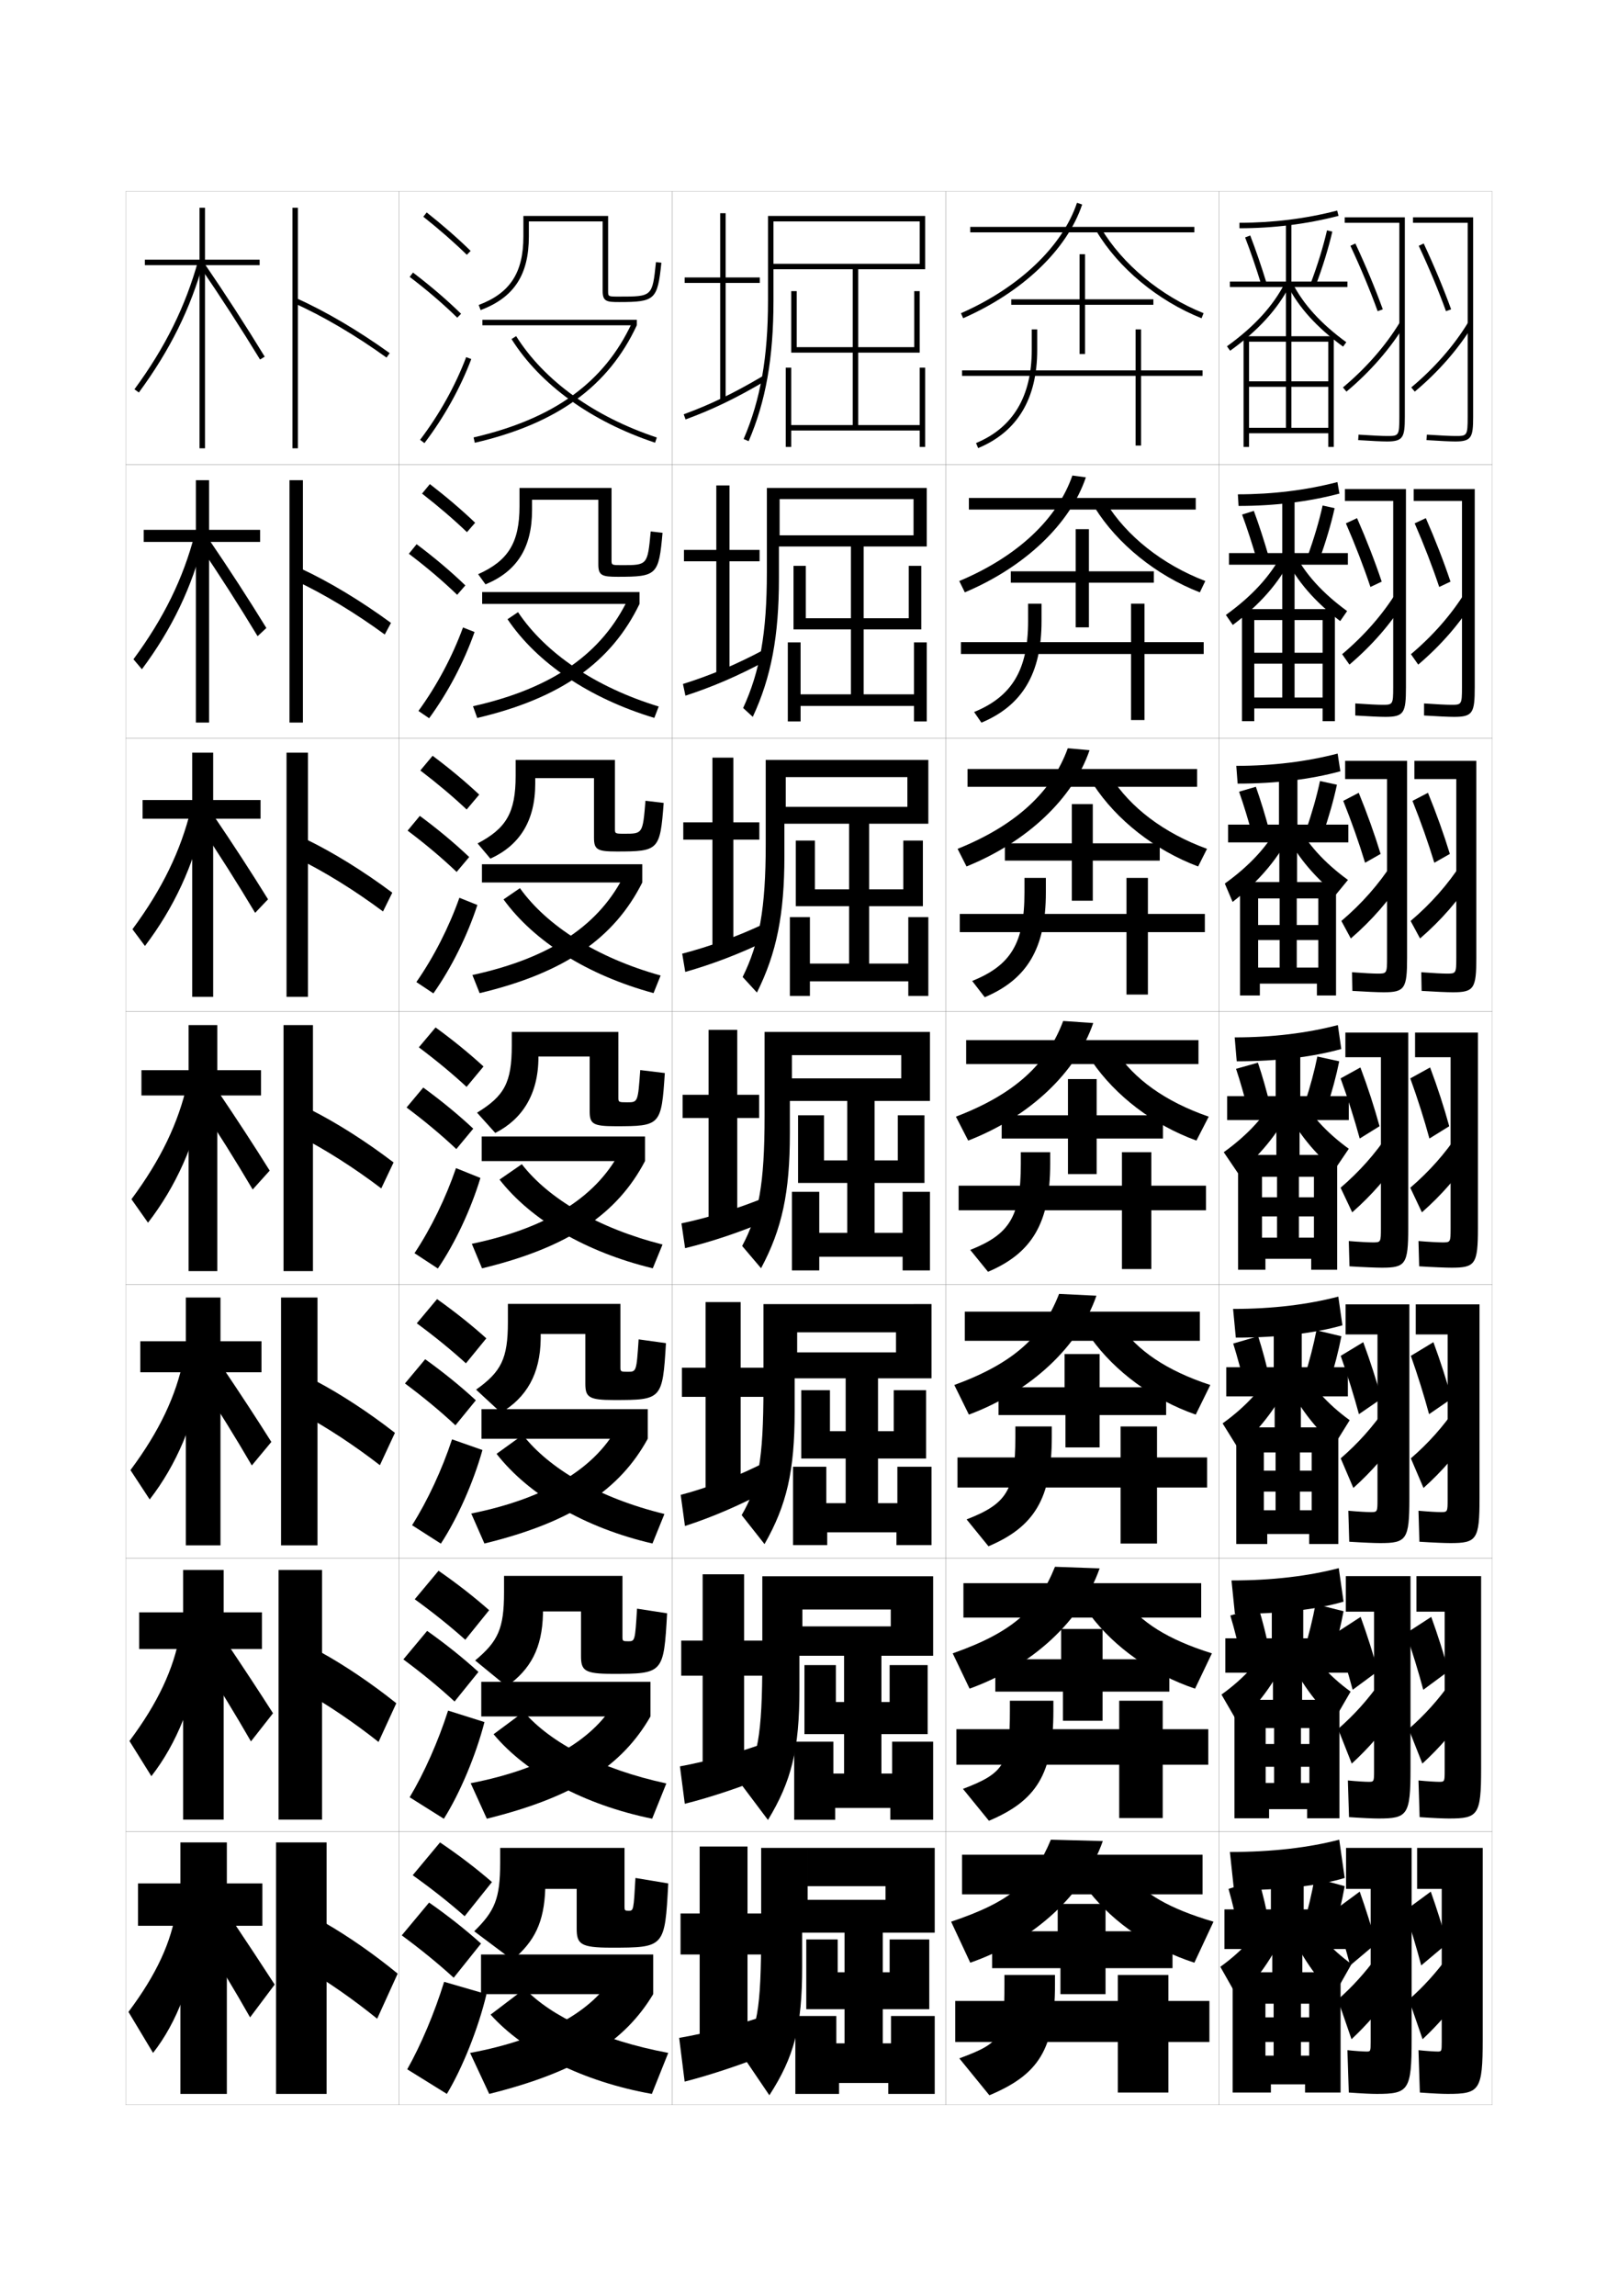 <?xml version="1.0" encoding="utf-8"?>
<!-- Generator: Adobe Illustrator 15.0.2, SVG Export Plug-In . SVG Version: 6.00 Build 0)  -->
<!DOCTYPE svg PUBLIC "-//W3C//DTD SVG 1.1//EN" "http://www.w3.org/Graphics/SVG/1.1/DTD/svg11.dtd">
<svg version="1.1" id="glyphs" xmlns="http://www.w3.org/2000/svg" xmlns:xlink="http://www.w3.org/1999/xlink" x="0px" y="0px"
	 width="592px" height="840px" viewBox="0 0 592 840" enable-background="new 0 0 592 840" xml:space="preserve">
<g>
	<rect x="46" y="70" fill="none" stroke="#999999" stroke-width="0.1" width="100" height="100"/>
	<rect x="46" y="170" fill="none" stroke="#999999" stroke-width="0.1" width="100" height="100"/>
	<rect x="46" y="270" fill="none" stroke="#999999" stroke-width="0.1" width="100" height="100"/>
	<rect x="46" y="370" fill="none" stroke="#999999" stroke-width="0.1" width="100" height="100"/>
	<rect x="46" y="470" fill="none" stroke="#999999" stroke-width="0.1" width="100" height="100"/>
	<rect x="46" y="570" fill="none" stroke="#999999" stroke-width="0.1" width="100" height="100"/>
	<rect x="46" y="670" fill="none" stroke="#999999" stroke-width="0.1" width="100" height="100"/>
	<rect x="146" y="70" fill="none" stroke="#999999" stroke-width="0.1" width="100" height="100"/>
	<rect x="146" y="170" fill="none" stroke="#999999" stroke-width="0.1" width="100" height="100"/>
	<rect x="146" y="270" fill="none" stroke="#999999" stroke-width="0.1" width="100" height="100"/>
	<rect x="146" y="370" fill="none" stroke="#999999" stroke-width="0.1" width="100" height="100"/>
	<rect x="146" y="470" fill="none" stroke="#999999" stroke-width="0.1" width="100" height="100"/>
	<rect x="146" y="570" fill="none" stroke="#999999" stroke-width="0.1" width="100" height="100"/>
	<rect x="146" y="670" fill="none" stroke="#999999" stroke-width="0.1" width="100" height="100"/>
	<rect x="246" y="70" fill="none" stroke="#999999" stroke-width="0.1" width="100" height="100"/>
	<rect x="246" y="170" fill="none" stroke="#999999" stroke-width="0.1" width="100" height="100"/>
	<rect x="246" y="270" fill="none" stroke="#999999" stroke-width="0.1" width="100" height="100"/>
	<rect x="246" y="370" fill="none" stroke="#999999" stroke-width="0.1" width="100" height="100"/>
	<rect x="246" y="470" fill="none" stroke="#999999" stroke-width="0.1" width="100" height="100"/>
	<rect x="246" y="570" fill="none" stroke="#999999" stroke-width="0.1" width="100" height="100"/>
	<rect x="246" y="670" fill="none" stroke="#999999" stroke-width="0.1" width="100" height="100"/>
	<rect x="346" y="70" fill="none" stroke="#999999" stroke-width="0.1" width="100" height="100"/>
	<rect x="346" y="170" fill="none" stroke="#999999" stroke-width="0.1" width="100" height="100"/>
	<rect x="346" y="270" fill="none" stroke="#999999" stroke-width="0.1" width="100" height="100"/>
	<rect x="346" y="370" fill="none" stroke="#999999" stroke-width="0.1" width="100" height="100"/>
	<rect x="346" y="470" fill="none" stroke="#999999" stroke-width="0.1" width="100" height="100"/>
	<rect x="346" y="570" fill="none" stroke="#999999" stroke-width="0.1" width="100" height="100"/>
	<rect x="346" y="670" fill="none" stroke="#999999" stroke-width="0.1" width="100" height="100"/>
	<rect x="446" y="70" fill="none" stroke="#999999" stroke-width="0.1" width="100" height="100"/>
	<rect x="446" y="170" fill="none" stroke="#999999" stroke-width="0.1" width="100" height="100"/>
	<rect x="446" y="270" fill="none" stroke="#999999" stroke-width="0.1" width="100" height="100"/>
	<rect x="446" y="370" fill="none" stroke="#999999" stroke-width="0.1" width="100" height="100"/>
	<rect x="446" y="470" fill="none" stroke="#999999" stroke-width="0.1" width="100" height="100"/>
	<rect x="446" y="570" fill="none" stroke="#999999" stroke-width="0.1" width="100" height="100"/>
	<rect x="446" y="670" fill="none" stroke="#999999" stroke-width="0.1" width="100" height="100"/>
</g>
<g>
	<g>
		<polygon points="95,95 75,95 75,76 73,76 73,95 53,95 53,97 73,97 73,164 75,164 75,97 95,97 		"/>
		<path d="M49.194,142.408l1.611,1.184c11.415-15.534,18.933-30.73,23.658-47.825
			l-1.928-0.533C67.877,112.086,60.46,127.076,49.194,142.408z"/>
		<path d="M73.175,97.565c7.46,10.89,15.058,22.631,21.972,33.956l1.707-1.043
			C89.922,119.125,82.305,107.353,74.825,96.435L73.175,97.565z"/>
	</g>
	<g>
		<polygon points="95.167,193.833 76.5,193.833 76.5,175.667 71.666,175.667 
			71.666,193.833 52.583,193.833 52.583,198.25 71.666,198.25 71.666,264.333 
			76.5,264.333 76.5,198.25 95.167,198.25 		"/>
		<path d="M48.828,241.173l3.093,3.653c11.034-14.793,18.356-30.117,22.599-47.188
			l-3.323-2.027C67.012,211.626,59.945,226.092,48.828,241.173z"/>
		<path d="M73.022,199.601c7.231,10.654,14.519,22.023,21.226,33.13l3.212-2.999
			c-6.551-10.659-13.76-21.769-20.94-32.287L73.022,199.601z"/>
	</g>
	<g>
		<polygon points="95.333,292.667 78,292.667 78,275.333 70.333,275.333 70.333,292.667 
			52.167,292.667 52.167,299.5 70.333,299.5 70.333,364.667 78,364.667 78,299.5 95.333,299.5 		
			"/>
		<path d="M48.463,339.938l4.575,6.123c10.652-14.052,17.781-29.502,21.539-46.55
			l-4.719-3.521C66.146,311.168,59.43,325.109,48.463,339.938z"/>
		<path d="M72.871,301.637c7.004,10.419,13.979,21.415,20.48,32.303l4.718-4.955
			c-6.169-9.964-12.97-20.412-19.853-30.529L72.871,301.637z"/>
	</g>
	<g>
		<polygon points="95.5,391.5 79.5,391.5 79.5,375 69,375 69,391.5 51.75,391.5 51.75,400.75 69,400.75 69,465 79.5,465 
			79.5,400.75 95.5,400.75 		"/>
		<path d="M48.097,438.704l6.057,8.592c10.271-13.311,17.205-28.889,20.479-45.913
			l-6.114-5.016C65.281,410.709,58.915,424.125,48.097,438.704z"/>
		<path d="M72.719,403.673c6.775,10.184,13.439,20.807,19.734,31.478l6.224-6.911
			c-5.788-9.271-12.181-19.056-18.765-28.772L72.719,403.673z"/>
	</g>
	<g>
		<polygon points="95.666,490.667 80.667,490.667 80.667,474.667 68,474.667 
			68,490.667 51.333,490.667 51.333,502 68,502 68,565.333 80.667,565.333 
			80.667,502 95.666,502 		"/>
		<path d="M47.731,537.803l7.038,10.728c9.756-12.569,16.404-28.274,19.153-45.275
			l-6.743-6.177C64.416,510.583,58.399,523.475,47.731,537.803z"/>
		<path d="M73.146,505.448c6.548,9.949,12.901,20.199,18.989,30.651l7.149-8.607
			c-5.407-8.575-11.392-17.698-17.676-27.015L73.146,505.448z"/>
	</g>
	<g>
		<polygon points="95.833,589.833 81.833,589.833 81.833,574.333 67,574.333 67,589.833 
			50.917,589.833 50.917,603.25 67,603.25 67,665.667 81.833,665.667 81.833,603.25 95.833,603.25 
					"/>
		<path d="M47.366,636.901l8.019,12.864c9.241-11.828,15.603-27.661,17.827-44.638
			l-7.371-7.339C63.551,610.458,57.885,622.824,47.366,636.901z"/>
		<path d="M73.573,607.225c6.321,9.713,12.362,19.591,18.245,29.825l8.075-10.304
			c-5.026-7.881-10.603-16.341-16.588-25.257L73.573,607.225z"/>
	</g>
	<g>
		<polygon points="96,689 83,689 83,674 66,674 66,689 50.5,689 50.5,704.5 66,704.5 66,766 83,766 83,704.5 96,704.5 		"/>
		<path d="M47,736l9,15c8.726-11.087,14.802-27.047,16.5-44l-8-8.5
			C62.686,710.332,57.369,722.174,47,736z"/>
		<path d="M74,709c6.094,9.479,11.823,18.983,17.5,29l9-12c-4.645-7.187-9.813-14.984-15.5-23.5
			L74,709z"/>
	</g>
</g>
<g>
	<g>
		<rect x="107" y="76" width="2" height="88"/>
		<path d="M107.593,110.913c10.506,4.688,22.518,11.755,33.823,19.898l1.168-1.623
			c-11.412-8.221-23.549-15.36-34.177-20.102L107.593,110.913z"/>
	</g>
	<g>
		<rect x="105.917" y="175.667" width="4.917" height="88.667"/>
		<path d="M108.174,212.458c10.214,4.762,21.787,11.748,32.603,19.666l2.279-4.249
			c-10.924-8.013-22.609-15.059-32.897-19.834L108.174,212.458z"/>
	</g>
	<g>
		<rect x="104.833" y="275.333" width="7.833" height="89.333"/>
		<path d="M108.757,314.005c9.922,4.836,21.057,11.741,31.382,19.432l3.39-6.874
			c-10.437-7.804-21.669-14.757-31.619-19.568L108.757,314.005z"/>
	</g>
	<g>
		<rect x="103.75" y="375" width="10.75" height="90"/>
		<path d="M109.339,415.551C118.97,420.461,129.665,427.285,139.5,434.75l4.5-9.5
			c-9.948-7.596-20.729-14.455-30.339-19.301L109.339,415.551z"/>
	</g>
	<g>
		<rect x="102.833" y="474.667" width="13.333" height="90.666"/>
		<path d="M110.059,517.033c9.339,4.984,19.596,11.728,28.94,18.967l5.5-11.833
			c-9.46-7.389-19.79-14.153-29.059-19.034L110.059,517.033z"/>
	</g>
	<g>
		<rect x="101.917" y="574.333" width="15.917" height="91.334"/>
		<path d="M110.78,618.517C119.828,623.575,129.645,630.237,138.5,637.25l6.5-14.167
			c-8.973-7.18-18.85-13.852-27.78-18.767L110.78,618.517z"/>
	</g>
	<g>
		<rect x="101" y="674" width="18.5" height="92"/>
		<path d="M111.5,720c8.757,5.133,18.135,11.714,26.5,18.5l7.5-16.5
			c-8.485-6.972-17.91-13.55-26.5-18.5L111.5,720z"/>
	</g>
</g>
<g>
	<polygon points="257.083,575.916 257.083,600.166 249.25,600.166 249.25,613 257.083,613 
		257.083,647.084 272.25,647.084 272.25,613 279.75,613 279.75,600.166 272.25,600.166 272.25,575.916 	"/>
	<path d="M248.777,646.179l1.778,13.692c9.725-2.443,21.088-6.262,31.277-10.477
		l-0.999-12.123C271.435,640.846,258.627,644.396,248.777,646.179z"/>
</g>
<g>
	<polygon points="273.5,675.5 256,675.5 256,700 249,700 249,715 256,715 256,746.5 273.5,746.5 273.5,715 280,715 280,700 
		273.5,700 	"/>
	<path d="M281,737c-9.114,3.294-22.706,6.871-32.5,8.5l2,16c9.62-2.449,21.436-6.427,31.5-10.5
		L281,737z"/>
</g>
<g>
	<polygon points="258.167,476.333 258.167,500.333 249.5,500.333 249.5,511 258.167,511 
		258.167,547.667 271,547.667 271,511 279.5,511 279.5,500.333 271,500.333 271,476.333 	"/>
	<path d="M249.055,546.857l1.556,11.386c9.829-3.139,20.741-7.846,31.054-13.453
		l-0.997-10.246C270.983,539.641,258.96,544.299,249.055,546.857z"/>
</g>
<g>
	<g>
		<polygon points="278,101.5 265.5,101.5 265.5,78 263.5,78 263.5,101.5 250.5,101.5 250.5,103.5 263.5,103.5 263.5,146.5 
			265.5,146.5 265.5,103.5 278,103.5 		"/>
		<path d="M250.155,151.562l0.689,1.877c9.904-3.635,18.354-7.713,29.163-14.077
			l-1.016-1.723C268.294,143.938,259.939,147.971,250.155,151.562z"/>
	</g>
	<g>
		<polygon points="262.083,177.583 262.083,201.167 250.25,201.167 250.25,205.333 
			262.083,205.333 262.083,247.083 266.917,247.083 266.917,205.333 277.916,205.333 
			277.916,201.167 266.917,201.167 266.917,177.583 		"/>
		<path d="M249.881,250.22l0.904,4.277c9.914-3.234,19.034-7.119,29.719-12.861
			l-1.008-3.938C269.039,243.275,259.724,247.129,249.881,250.22z"/>
	</g>
	<g>
		<polygon points="260.667,277.167 260.667,300.833 250,300.833 250,307.167 260.667,307.167 
			260.667,347.667 268.333,347.667 268.333,307.167 277.833,307.167 277.833,300.833 
			268.333,300.833 268.333,277.167 		"/>
		<path d="M249.607,348.878l1.119,6.678c9.923-2.834,19.714-6.525,30.275-11.646
			l-1.001-6.154C269.786,342.612,259.509,346.289,249.607,348.878z"/>
	</g>
	<g>
		<polygon points="259.25,376.75 259.25,400.5 249.75,400.5 249.75,409 259.25,409 259.25,448.25 269.75,448.25 269.75,409 
			277.75,409 277.75,400.5 269.75,400.5 269.75,376.75 		"/>
		<path d="M249.333,447.536l1.334,9.078c9.933-2.434,20.394-5.932,30.83-10.43
			l-0.994-8.369C270.531,441.95,259.293,445.447,249.333,447.536z"/>
	</g>
</g>
<g>
	<path d="M283,79h-2v31c0,20.667-2.75,36.274-8.918,50.604l1.836,0.791
		C280.199,146.803,283,130.952,283,110V98.5h55.5V79H283v2h53.5v15.5H283V79z"/>
	<polygon points="336.5,134.5 336.5,155.5 314,155.5 314,129 336.5,129 336.5,106.5 334.5,106.5 334.5,127 314,127 314,97.5 
		312,97.5 312,127 291.5,127 291.5,106.5 289.5,106.5 289.5,129 312,129 312,155.5 289.5,155.5 289.5,134.5 287.5,134.5 
		287.5,163.5 289.5,163.5 289.5,157.5 336.5,157.5 336.5,163.5 338.5,163.5 338.5,134.5 	"/>
</g>
<g>
	<g>
		<path d="M285.25,178.5h-4.667v30.917c0,22.13-2.547,36.25-8.682,49.587l3.53,3.242
			c6.75-14.511,9.568-29.541,9.568-50.663v-11.667h54.083v-21.417H285.25v4.083
			H334.25v13.25h-49V178.5z"/>
		<polygon points="334.416,235 334.416,254 316,254 316,230.25 337.083,230.25 337.083,207 332.5,207 
			332.5,226.167 316,226.167 316,197.917 311.333,197.917 311.333,226.167 294.833,226.167 
			294.833,207 290.333,207 290.333,230.25 311.333,230.25 311.333,254 292.917,254 292.917,235 
			288.25,235 288.25,263.917 292.917,263.917 292.917,258.25 334.416,258.25 
			334.416,263.917 339.083,263.917 339.083,235 		"/>
	</g>
	<g>
		<path d="M287.5,278h-7.333v30.833c0,23.593-2.344,36.225-8.445,48.57l5.224,5.693
			C284.163,348.667,287,334.457,287,313.167v-11.833h52.666V278H287.5v6.292H332v10.875h-44.5V278z"/>
		<polygon points="332.333,335.5 332.333,352.5 318,352.5 318,331.5 337.666,331.5 337.666,307.5 330.5,307.5 
			330.5,325.333 318,325.333 318,298.333 310.666,298.333 310.666,325.333 298.166,325.333 
			298.166,307.5 291.167,307.5 291.167,331.5 310.666,331.5 310.666,352.5 296.333,352.5 
			296.333,335.5 289,335.5 289,364.333 296.333,364.333 296.333,359 332.333,359 332.333,364.333 
			339.666,364.333 339.666,335.5 		"/>
	</g>
	<g>
		<path d="M289.75,377.5h-10v30.75c0,25.055-2.141,36.199-8.209,47.553l6.918,8.145
			C286.145,449.6,289,436.21,289,414.75v-12h51.25V377.5H289.75v8.5h40v8.5h-40V377.5z"/>
		<polygon points="330.25,436 330.25,451 320,451 320,432.75 338.25,432.75 338.25,408 328.5,408 328.5,424.5 320,424.5 320,398.75 
			310,398.75 310,424.5 301.5,424.5 301.5,408 292,408 292,432.75 310,432.75 310,451 299.75,451 299.75,436 289.75,436 
			289.75,464.75 299.75,464.75 299.75,459.75 330.25,459.75 330.25,464.75 340.25,464.75 340.25,436 		"/>
	</g>
	<g>
		<path d="M291.667,477.066h-12.333v30.667c0,26.517-1.937,36.175-7.973,46.535
			l8.362,10.597C287.876,550.599,290.75,538.029,290.75,516.4v-12.167h50.083v-27.167
			H291.667v10.334h36.166v7.333h-36.166V477.066z"/>
		<polygon points="328.333,536.566 328.333,549.9 321.25,549.9 321.25,533.566 
			338.834,533.566 338.834,508.566 327,508.566 327,523.566 321.25,523.566 321.25,498.4 
			309.417,498.4 309.417,523.566 303.667,523.566 303.667,508.566 293.167,508.566 
			293.167,533.566 309.417,533.566 309.417,549.9 302.333,549.9 302.333,536.566 
			290.167,536.566 290.167,565.233 302.667,565.233 302.667,560.566 328,560.566 
			328,565.233 340.833,565.233 340.833,536.566 		"/>
	</g>
	<g>
		<path d="M293.583,576.634h-14.667v30.583c0,27.979-1.734,36.15-7.736,45.518
			l9.806,13.049C289.608,651.598,292.5,639.849,292.5,618.051v-12.334h48.916v-29.083
			H293.583v12.166h32.333v6.167h-32.333V576.634z"/>
		<polygon points="326.416,637.134 326.416,648.801 322.5,648.801 322.5,634.384 339.417,634.384 
			339.417,609.134 325.5,609.134 325.5,622.634 322.5,622.634 322.5,598.051 308.834,598.051 
			308.834,622.634 305.834,622.634 305.834,609.134 294.333,609.134 294.333,634.384 
			308.834,634.384 308.834,648.801 304.916,648.801 304.916,637.134 290.583,637.134 
			290.583,665.717 305.584,665.717 305.584,661.384 325.75,661.384 325.75,665.717 
			341.416,665.717 341.416,637.134 		"/>
	</g>
</g>
<g>
	<path d="M342,676h-46.5v14H324v5h-28.5v-19h-17v30.5c0,29.441-1.53,36.125-7.5,44.5l10.5,15.5
		c9.09-14.104,12-25.032,12-47V707H342V676z"/>
	<polygon points="326,737.5 326,747.5 323,747.5 323,735 340,735 340,709.5 325.5,709.5 325.5,721.5 323,721.5 323,697.5 309,697.5 
		309,721.5 306.5,721.5 306.5,709.5 295,709.5 295,735 309,735 309,747.5 306,747.5 306,737.5 291,737.5 291,766 307,766 307,762 
		325,762 325,766 342,766 342,737.5 	"/>
</g>
<g>
	<path d="M450,677.5l1.5,14c17.549,0,31.521-1.757,40.5-4.5l-2-14C478.997,675.875,465.557,677.5,450,677.5z"/>
	<polygon points="465,698.5 448,698.5 448,713 465.5,713 465.5,725.5 476.5,725.5 476.5,713 494,713 494,698.5 477,698.5 477,686 
		465,686 	"/>
	<path d="M453.5,708c-1.132-5.896-2.516-11.787-4-17l11-3.5c1.529,5.16,2.91,11.062,4,17L453.5,708z"
		/>
	<path d="M481,687c-0.992,5.534-2.369,11.432-4,17l11,3c1.631-5.568,3.008-11.466,4-17L481,687z"/>
	<path d="M464.5,699.5c-3.815,7.373-9.945,14.224-18,20L453,731c7.992-7.776,14.341-17.407,18.5-28
		L464.5,699.5z"/>
	<path d="M477.5,699.5c3.619,6.942,9.541,13.616,17,19L488,730c-7.467-7.589-13.464-16.829-17.5-27
		L477.5,699.5z"/>
	<polygon points="479,738 463,738 463,747 479,747 479,752 463,752 463,762.5 477.5,762.5 477.5,765.5 490.5,765.5 490.5,721.5 
		451,721.5 451,765.5 465,765.5 465,762.5 463,762.5 463,733 466,733 466,752 476,752 476,733 479,733 	"/>
</g>
<g>
	<path d="M450.583,578.166l1.25,12.251c16.677,0,30.312-1.707,39.75-4.5l-1.75-12.251
		C478.758,576.557,465.594,578.166,450.583,578.166z"/>
	<polygon points="465.333,599.333 448.333,599.333 448.333,611.916 465.75,611.916 465.75,625.416 
		476.416,625.416 476.416,611.916 493.833,611.916 493.833,599.333 476.833,599.333 
		476.833,585.25 465.333,585.25 	"/>
	<path d="M454.329,607.572c-1.206-5.767-2.654-11.53-4.163-16.572l10.25-3.084
		c1.553,5.017,2.994,10.774,4.171,16.595L454.329,607.572z"/>
	<path d="M477.172,603.729l10.238,2.625c1.702-5.56,3.155-11.484,4.173-16.937l-10.25-2.584
		C480.318,592.272,478.869,598.182,477.172,603.729z"/>
	<path d="M446.916,619.916l6.084,10.5c8.36-7.703,14.84-17.029,19.051-27.309
		l-6.602-3.715C461.549,606.94,455.285,613.911,446.916,619.916z"/>
	<path d="M476.717,599.393c3.678,7.085,9.688,13.826,17.449,19.44l-6.083,10.5
		c-7.812-7.483-13.917-16.402-17.967-26.226L476.717,599.393z"/>
	<polygon points="479.083,638 463.083,638 463.083,646.333 479.083,646.333 479.083,652.25 
		463.083,652.25 463.083,661.833 478.25,661.833 478.25,665.166 490.083,665.166 
		490.083,621.833 451.666,621.833 451.666,665.166 464.333,665.166 464.333,661.833 
		463.083,661.833 463.083,632.166 466.166,632.166 466.166,652.25 476,652.25 476,632.166 
		479.083,632.166 	"/>
</g>
<g>
	<path d="M451.166,478.833l1,10.501c15.805,0,29.102-1.656,39-4.5l-1.5-10.501
		C478.519,477.238,465.632,478.833,451.166,478.833z"/>
	<polygon points="466.041,500.166 448.666,500.166 448.666,510.833 466.375,510.833 
		466.375,525.333 475.958,525.333 475.958,510.833 493.166,510.833 493.166,500.166 
		476.291,500.166 476.291,484.5 466.041,484.5 	"/>
	<path d="M455.533,507.645c-1.281-5.637-2.793-11.273-4.325-16.145l9.125-2.667
		c1.576,4.872,3.076,10.486,4.341,16.189L455.533,507.645z"/>
	<path d="M477.346,503.458l9.1,2.25c1.773-5.552,3.303-11.504,4.346-16.874l-9.125-2.168
		C480.629,492.012,479.108,497.932,477.346,503.458z"/>
	<path d="M447.333,520.708l5.667,9.125c8.729-7.631,15.34-16.652,19.602-26.618
		l-6.204-3.555C462.414,507.383,456.017,514.475,447.333,520.708z"/>
	<path d="M475.934,499.66c3.737,7.228,9.833,14.037,17.899,19.881l-5.667,9.125
		c-8.157-7.378-14.369-15.975-18.434-25.451L475.934,499.66z"/>
	<polygon points="479.916,538 462.416,538 462.416,545.666 479.916,545.666 479.916,552.5 
		462.416,552.5 462.416,561.166 479,561.166 479,564.833 489.666,564.833 489.666,522.166 
		452.333,522.166 452.333,564.833 463.666,564.833 463.666,561.166 462.416,561.166 
		462.416,531.333 466.708,531.333 466.708,552.5 475.625,552.5 475.625,531.333 479.916,531.333 	
		"/>
</g>
<g>
	<path d="M451.75,379.5l0.75,8.75c14.932,0,27.891-1.604,38.25-4.5L489.5,375
		C478.279,377.92,465.67,379.5,451.75,379.5z"/>
	<polygon points="466.75,401 449,401 449,409.75 467,409.75 467,425.25 475.5,425.25 475.5,409.75 493.5,409.75 493.5,401 
		475.75,401 475.75,383.75 466.75,383.75 	"/>
	<path d="M456.738,406.716C455.382,401.21,453.807,395.701,452.25,391l8-2.25
		c1.6,4.729,3.159,10.198,4.512,15.784L456.738,406.716z"/>
	<path d="M477.519,403.188l7.963,1.875c1.844-5.544,3.45-11.523,4.519-16.812l-8-1.75
		C480.94,391.75,479.348,397.682,477.519,403.188z"/>
	<path d="M447.75,421.5l5.25,7.75c9.099-7.559,15.839-16.275,20.153-25.928l-5.807-3.395
		C463.279,407.826,456.748,415.037,447.75,421.5z"/>
	<path d="M475.15,399.928C478.947,407.298,485.13,414.176,493.5,420.25l-5.25,7.75
		c-8.503-7.273-14.822-15.549-18.9-24.678L475.15,399.928z"/>
	<polygon points="480.75,438 461.75,438 461.75,445 480.75,445 480.75,452.75 461.75,452.75 461.75,460.5 479.75,460.5 
		479.75,464.5 489.25,464.5 489.25,422.5 453,422.5 453,464.5 463,464.5 463,460.5 461.75,460.5 461.75,430.5 467.25,430.5 
		467.25,452.75 475.25,452.75 475.25,430.5 480.75,430.5 	"/>
</g>
<g>
	<path d="M452.334,280.167l0.5,6.5c14.104,0,26.811-1.578,37.583-4.511l-1.001-6.479
		C478.124,278.612,465.708,280.167,452.334,280.167z"/>
	<polygon points="467.958,301.667 449.333,301.667 449.333,308.167 468.083,308.167 
		468.083,324.833 474.583,324.833 474.583,308.167 493.333,308.167 493.333,301.667 
		474.708,301.667 474.708,283 467.958,283 	"/>
	<path d="M453.355,289.62l6.146-1.801c1.727,4.857,3.461,10.528,5.016,16.379
		l-6.178,1.71C456.787,300.126,455.049,294.445,453.355,289.62z"/>
	<path d="M477.987,303.293l6.146,1.533c2.061-5.894,3.865-12.266,5.025-17.752
		l-6.196-1.362C481.813,291.144,480.027,297.451,477.987,303.293z"/>
	<path d="M448.139,323.229l2.849,6.718c9.991-7.786,17.241-16.534,21.849-26.247
		l-4.568-2.567C464.116,309.206,457.451,316.537,448.139,323.229z"/>
	<path d="M488.834,327.208c-8.644-7.064-14.959-14.888-18.995-23.508l4.559-2.565
		c3.855,7.513,10.125,14.459,18.799,20.764L488.834,327.208z"/>
	<polygon points="482.334,338.396 460.333,338.396 460.333,343.896 482.334,343.896 
		482.334,353.958 460.333,353.958 460.333,359.833 481.833,359.833 481.833,364.167 
		488.834,364.167 488.834,322.667 453.708,322.667 453.708,364.167 460.958,364.167 
		460.958,359.833 460.333,359.833 460.333,328.667 468.208,328.667 468.208,353.958 
		474.458,353.958 474.458,328.667 482.334,328.667 	"/>
</g>
<g>
	<path d="M452.917,180.833l0.25,4.25c13.278,0,25.73-1.551,36.917-4.521l-0.752-4.207
		C477.969,179.305,465.746,180.833,452.917,180.833z"/>
	<polygon points="469.166,202.333 449.666,202.333 449.666,206.583 469.166,206.583 
		469.166,224.417 473.666,224.417 473.666,206.583 493.166,206.583 493.166,202.333 
		473.666,202.333 473.666,182.25 469.166,182.25 	"/>
	<path d="M454.461,188.241l4.293-1.352c1.854,4.985,3.762,10.858,5.52,16.973
		l-4.332,1.239C458.193,199.042,456.291,193.188,454.461,188.241z"/>
	<path d="M478.455,203.399l4.329,1.191c2.277-6.244,4.28-13.008,5.532-18.691
		l-4.393-0.975C482.688,190.538,480.707,197.221,478.455,203.399z"/>
	<path d="M448.527,224.959l2.529,3.666c9.932-7.414,17.002-15.521,21.463-24.546
		l-3.33-1.74C464.953,210.586,458.154,218.037,448.527,224.959z"/>
	<path d="M470.328,204.077l3.316-1.737c3.914,7.656,10.271,14.669,19.248,21.205
		l-2.535,3.66C481.073,220.144,474.475,212.51,470.328,204.077z"/>
	<polygon points="483.917,238.792 458.916,238.792 458.916,242.792 483.917,242.792 
		483.917,255.167 458.916,255.167 458.916,259.167 483.916,259.167 483.916,263.833 
		488.417,263.833 488.417,222.833 454.416,222.833 454.416,263.833 458.916,263.833 
		458.916,259.167 458.916,259.167 458.916,226.833 469.166,226.833 469.166,255.167 
		473.666,255.167 473.666,226.833 483.917,226.833 	"/>
</g>
<g>
	<path d="M453.5,81.5v2c12.453,0,24.65-1.524,36.251-4.532l-0.502-1.936
		C477.812,79.997,465.784,81.5,453.5,81.5z"/>
	<polygon points="493,103 472.5,103 472.5,81.5 470.5,81.5 470.5,103 450,103 450,105 470.5,105 470.5,124 472.5,124 472.5,105 
		493,105 	"/>
	<path d="M455.567,86.861c1.965,5.07,4.031,11.098,5.977,17.433l1.912-0.588
		c-1.959-6.379-4.042-12.453-6.023-17.567L455.567,86.861z"/>
	<path d="M479.564,103.646l1.871,0.707c2.494-6.595,4.695-13.75,6.039-19.631
		l-1.949-0.445C484.2,90.073,482.027,97.133,479.564,103.646z"/>
	<path d="M448.916,126.688l1.168,1.623c10.205-7.341,17.337-15.144,21.806-23.855
		l-1.779-0.912C465.79,111.966,458.857,119.537,448.916,126.688z"/>
	<path d="M471.109,104.454c4.121,8.086,10.762,15.397,20.302,22.354l1.178-1.615
		c-9.28-6.767-15.724-13.848-19.698-21.646L471.109,104.454z"/>
	<polygon points="470.5,125 470.5,156.5 472.5,156.5 472.5,125 486,125 486,139.5 457,139.5 457,141.5 486,141.5 486,156.5 
		457,156.5 457,158.5 486,158.5 486,163.5 488,163.5 488,123 455,123 455,163.5 457,163.5 457,158.5 457,158.5 457,125 	"/>
</g>
<g>
	<path d="M512,81.5v71c0,7-0.254,7-4.5,7c-1.831,0-5.537-0.177-10.435-0.498l-0.131,1.996
		C501.946,161.326,505.6,161.5,507.5,161.5c5.939,0,6.5-1.59,6.5-9v-73h-22v2H512z"/>
	<path d="M494.094,89.924c3.815,8.161,7.262,16.431,9.966,23.916l1.881-0.68
		c-2.725-7.541-6.194-15.869-10.034-24.084L494.094,89.924z"/>
	<path d="M491.358,141.732l1.283,1.535c8.617-7.208,15.952-15.593,21.213-24.248
		l-1.709-1.039C506.998,126.451,499.81,134.664,491.358,141.732z"/>
	<path d="M537,81.5v71c0,7-0.254,7-4.5,7c-1.831,0-5.537-0.177-10.435-0.498l-0.131,1.996
		C526.946,161.326,530.6,161.5,532.5,161.5c5.939,0,6.5-1.59,6.5-9v-73h-22v2H537z"/>
	<path d="M519.094,89.924c3.815,8.161,7.262,16.431,9.966,23.916l1.881-0.68
		c-2.725-7.541-6.194-15.869-10.034-24.084L519.094,89.924z"/>
	<path d="M516.358,141.732l1.283,1.535c8.617-7.208,15.952-15.593,21.213-24.248
		l-1.709-1.039C531.998,126.451,524.81,134.664,516.358,141.732z"/>
</g>
<g>
	<g>
		<path d="M505.75,257.833c-1.688,0-5.267-0.174-9.873-0.499l-0.004,4.414
			c5.028,0.322,9.088,0.501,10.993,0.501c6.847,0,7.551-1.476,7.551-10.833v-72.5
			h-22.334v4.333H509.75v68.167C509.75,257.823,509.57,257.833,505.75,257.833z"/>
		<path d="M492.442,191.452c3.437,7.896,6.554,16.004,8.978,23.277l4.124-1.956
			c-2.44-7.297-5.558-15.342-9.022-23.223L492.442,191.452z"/>
		<path d="M491.072,239.322l2.666,3.809c8.163-6.929,15.13-14.908,20.179-23.124
			l-3.105-3.146C505.724,224.999,499.015,232.631,491.072,239.322z"/>
		<path d="M530.916,257.833c-1.687,0-5.266-0.174-9.872-0.499l-0.005,4.414
			c5.029,0.322,9.089,0.501,10.994,0.501c6.847,0,7.55-1.476,7.55-10.833v-72.5
			H517.25v4.333h17.666v68.167C534.916,257.823,534.737,257.833,530.916,257.833z"/>
		<path d="M517.609,191.452c3.438,7.896,6.555,16.004,8.977,23.277l4.124-1.956
			c-2.439-7.297-5.557-15.342-9.022-23.223L517.609,191.452z"/>
		<path d="M516.239,239.322l2.666,3.809c8.162-6.929,15.129-14.908,20.178-23.124
			l-3.105-3.146C530.89,224.999,524.182,232.631,516.239,239.322z"/>
	</g>
	<g>
		<path d="M504,356.167c-1.543,0-4.996-0.171-9.312-0.5l0.123,6.832
			C499.857,362.815,504.322,363,506.232,363c7.754,0,8.602-1.362,8.602-12.667v-72h-22.668
			V285H507.5v65.333C507.5,356.146,507.395,356.167,504,356.167z"/>
		<path d="M491.471,292.976c3.058,7.631,5.846,15.578,7.989,22.638l5.687-3.228
			c-2.154-7.054-4.92-14.815-8.011-22.361L491.471,292.976z"/>
		<path d="M490.786,336.911l3.458,6.404c7.707-6.648,14.307-14.223,19.143-21.999
			l-3.91-5.574C504.449,323.547,498.221,330.598,490.786,336.911z"/>
		<path d="M529.333,356.167c-1.542,0-4.995-0.171-9.312-0.5l0.123,6.832
			C525.191,362.815,529.656,363,531.566,363c7.754,0,8.6-1.362,8.6-12.667v-72H517.5V285
			h15.333v65.333C532.833,356.146,532.729,356.167,529.333,356.167z"/>
		<path d="M516.805,292.976c3.059,7.631,5.846,15.578,7.988,22.638l5.688-3.228
			c-2.155-7.054-4.92-14.815-8.012-22.361L516.805,292.976z"/>
		<path d="M516.119,336.911l3.459,6.404c7.705-6.648,14.305-14.223,19.143-21.999
			l-3.91-5.574C529.781,323.547,523.554,330.598,516.119,336.911z"/>
	</g>
	<g>
		<path d="M502.25,454.5c-1.398,0-4.725-0.169-8.75-0.5l0.25,9.25c5.063,0.311,9.934,0.5,11.85,0.5
			c8.66,0,9.65-1.248,9.65-14.5v-71.5h-23v9h13v62.5C505.25,454.469,505.219,454.5,502.25,454.5z"/>
		<path d="M490.5,394.5c2.679,7.367,5.138,15.151,7,22l7.25-4.5c-1.87-6.811-4.282-14.288-7-21.5
			L490.5,394.5z"/>
		<path d="M490.5,434.5l4.25,9c7.25-6.368,13.482-13.537,18.107-20.874l-4.715-8.002
			C503.174,422.095,497.426,428.564,490.5,434.5z"/>
		<path d="M527.75,454.5c-1.398,0-4.725-0.169-8.75-0.5l0.25,9.25c5.063,0.311,9.934,0.5,11.85,0.5
			c8.66,0,9.65-1.248,9.65-14.5v-71.5h-23v9h13v62.5C530.75,454.469,530.719,454.5,527.75,454.5z"/>
		<path d="M516,394.5c2.679,7.367,5.138,15.151,7,22l7.25-4.5c-1.87-6.811-4.282-14.288-7-21.5
			L516,394.5z"/>
		<path d="M516,434.5l4.25,9c7.25-6.368,13.482-13.537,18.107-20.874l-4.715-8.002
			C528.674,422.095,522.926,428.564,516,434.5z"/>
	</g>
</g>
<g>
	<path d="M501.5,553.166c-1.254,0-4.432-0.166-8.167-0.5L493.667,564
		c5.078,0.328,9.378,0.5,11.3,0.5c9.662,0,10.699-1.237,10.699-16.334v-71h-23.332v11H504
		V548.5C504,553.125,503.957,553.166,501.5,553.166z"/>
	<path d="M490.542,496c2.521,7.103,4.887,14.708,6.667,21.334l8.25-5.668
		C503.656,505.121,501.336,497.878,498.791,491L490.542,496z"/>
	<path d="M490.542,533.5l4.625,10.834c6.794-6.088,12.659-12.853,17.071-19.75l-5.102-9.668
		C502.227,522.054,496.959,527.941,490.542,533.5z"/>
	<path d="M527.166,553.166c-1.254,0-4.431-0.166-8.166-0.5L519.334,564
		c5.078,0.328,9.377,0.5,11.299,0.5c9.663,0,10.701-1.237,10.701-16.334v-71H518v11h11.666
		V548.5C529.666,553.125,529.623,553.166,527.166,553.166z"/>
	<path d="M516.209,496c2.52,7.103,4.887,14.708,6.666,21.334l8.25-5.668
		c-1.803-6.545-4.121-13.788-6.666-20.666L516.209,496z"/>
	<path d="M516.209,533.5l4.625,10.834c6.793-6.088,12.658-12.853,17.07-19.75l-5.102-9.668
		C527.894,522.054,522.626,527.941,516.209,533.5z"/>
</g>
<g>
	<path d="M500.75,651.833c-1.11,0-4.139-0.163-7.584-0.5L493.584,664.75
		c5.093,0.347,8.822,0.5,10.749,0.5c10.666,0,11.75-1.227,11.75-18.167v-70.5h-23.666v13H502.75
		V647.75C502.75,651.781,502.694,651.833,500.75,651.833z"/>
	<path d="M488.584,597.5c2.362,6.838,4.635,14.265,6.333,20.667l9.25-6.834
		c-1.735-6.281-3.962-13.289-6.334-19.833L488.584,597.5z"/>
	<path d="M489.584,632.5l5,12.667c6.338-5.808,11.835-12.167,16.035-18.625l-5.488-11.334
		C500.28,622.013,495.492,627.319,489.584,632.5z"/>
	<path d="M526.583,651.833c-1.109,0-4.138-0.163-7.583-0.5L519.417,664.75
		c5.093,0.347,8.822,0.5,10.749,0.5c10.666,0,11.751-1.227,11.751-18.167v-70.5H518.25v13
		h10.333V647.75C528.583,651.781,528.528,651.833,526.583,651.833z"/>
	<path d="M514.417,597.5c2.362,6.838,4.636,14.265,6.333,20.667l9.25-6.834
		c-1.735-6.281-3.961-13.289-6.333-19.833L514.417,597.5z"/>
	<path d="M515.417,632.5l5,12.667c6.338-5.808,11.836-12.167,16.035-18.625l-5.488-11.334
		C526.113,622.013,521.326,627.319,515.417,632.5z"/>
</g>
<g>
	<path d="M500,750.5c-0.966,0-3.845-0.16-7-0.5l0.5,15.5c5.108,0.364,8.268,0.5,10.199,0.5
		C515.368,766,516.5,764.784,516.5,746v-70h-24v15h9v56C501.5,750.438,501.433,750.5,500,750.5z"/>
	<path d="M488,699c2.205,6.573,4.385,13.821,6,20l9.5-8c-1.668-6.017-3.801-12.79-6-19L488,699z"
		/>
	<path d="M489.5,731.5l5,14.5c5.883-5.527,11.013-11.481,15-17.5l-5.5-13
		C499.208,721.972,494.901,726.697,489.5,731.5z"/>
	<path d="M526,750.5c-0.966,0-3.845-0.16-7-0.5l0.5,15.5c5.108,0.364,8.268,0.5,10.199,0.5
		C541.368,766,542.5,764.784,542.5,746v-70h-24v15h9v56C527.5,750.438,527.433,750.5,526,750.5z"/>
	<path d="M514,699c2.205,6.573,4.385,13.821,6,20l9.5-8c-1.668-6.017-3.801-12.79-6-19L514,699z"
		/>
	<path d="M515.5,731.5l5,14.5c5.883-5.527,11.013-11.481,15-17.5l-5.5-13
		C525.208,721.972,520.901,726.697,515.5,731.5z"/>
</g>
<g>
	<g>
		<path d="M154.879,79.283c5.9,4.677,11.257,9.363,15.922,13.932l1.398-1.43
			c-4.714-4.616-10.123-9.35-16.078-14.068L154.879,79.283z"/>
		<path d="M149.895,101.295c6.493,4.947,12.188,9.828,17.407,14.921l1.396-1.432
			c-5.278-5.149-11.033-10.083-17.593-15.079L149.895,101.295z"/>
		<path d="M153.703,160.896l1.594,1.209c7.186-9.465,13.112-20.099,17.139-30.751
			l-1.871-0.707C166.605,141.121,160.775,151.581,153.703,160.896z"/>
	</g>
	<g>
		<path d="M154.414,180.569c6.094,4.737,11.616,9.48,16.435,14.11l2.999-3.441
			c-4.854-4.649-10.435-9.418-16.565-14.141L154.414,180.569z"/>
		<path d="M167.267,217.597l2.997-3.443c-5.323-5.122-11.194-10.087-17.828-15.066
			l-2.842,3.492C156.182,207.569,161.985,212.502,167.267,217.597z"/>
		<path d="M173.628,231.211c-3.842,10.93-9.727,22.153-16.616,31.542l-3.911-2.674
			c6.723-9.229,12.416-19.917,16.301-30.541L173.628,231.211z"/>
	</g>
	<g>
		<path d="M153.792,281.855c6.288,4.797,11.975,9.598,16.948,14.288l4.599-5.453
			c-4.992-4.683-10.746-9.487-17.052-14.213L153.792,281.855z"/>
		<path d="M167.073,318.977l4.598-5.454c-5.369-5.095-11.354-10.091-18.062-15.054
			l-4.474,5.395C155.819,308.896,161.73,313.881,167.073,318.977z"/>
		<path d="M174.663,331.068c-3.657,11.208-9.5,23.02-16.092,32.335l-6.229-4.14
			c6.374-9.144,11.93-20.06,15.741-30.833L174.663,331.068z"/>
	</g>
	<g>
		<path d="M153.248,383.141c6.481,4.857,12.333,9.715,17.461,14.467l6.199-7.465
			c-5.132-4.716-11.058-9.557-17.539-14.285L153.248,383.141z"/>
		<path d="M166.959,420.357l6.199-7.465c-5.414-5.068-11.515-10.096-18.297-15.041
			l-6.105,7.297C155.535,410.223,161.554,415.26,166.959,420.357z"/>
		<path d="M175.776,430.926c-3.473,11.486-9.274,23.887-15.569,33.127l-8.547-5.605
			c6.025-9.059,11.443-20.203,15.181-31.125L175.776,430.926z"/>
	</g>
	<g>
		<path d="M152.499,484.094c6.676,4.917,12.691,9.831,17.974,14.645l7.466-9.144
			c-5.271-4.75-11.37-9.628-18.026-14.356L152.499,484.094z"/>
		<path d="M166.639,521.405l7.466-9.144c-5.459-5.041-11.675-10.1-18.532-15.027
			l-7.404,8.864C155.044,511.216,161.172,516.306,166.639,521.405z"/>
		<path d="M176.517,530.45c-3.323,11.88-9.15,25.002-15.213,34.251l-10.531-6.736
			c5.676-8.974,10.957-20.347,14.62-31.417L176.517,530.45z"/>
	</g>
	<g>
		<path d="M151.75,585.047c6.87,4.977,13.049,9.947,18.487,14.822l8.733-10.821
			c-5.41-4.786-11.683-9.699-18.513-14.429L151.75,585.047z"/>
		<path d="M166.32,622.452l8.733-10.821c-5.504-5.014-11.835-10.104-18.766-15.014
			l-8.702,10.433C154.555,612.21,160.79,617.353,166.32,622.452z"/>
		<path d="M177.259,629.976c-3.173,12.273-9.026,26.117-14.856,35.375l-12.516-7.868
			c5.328-8.888,10.472-20.49,14.06-31.708L177.259,629.976z"/>
	</g>
	<g>
		<path d="M151,686c7.064,5.036,13.407,10.063,19,15l10-12.5c-5.549-4.82-11.995-9.771-19-14.5
			L151,686z"/>
		<path d="M166,723.5l10-12.5c-5.549-4.986-11.995-10.107-19-15l-10,12
			C154.064,713.204,160.408,718.398,166,723.5z"/>
		<path d="M178,729.5c-3.023,12.667-8.902,27.233-14.5,36.5l-14.5-9
			c4.979-8.802,9.985-20.634,13.5-32L178,729.5z"/>
	</g>
</g>
<g>
	<g>
		<path d="M193.5,81h27v25.5c0,3.807,1.542,4,6,4c13.201,0,14.07-0.808,15.494-14.396
			l-1.988-0.209C238.684,108.5,238.684,108.5,226.5,108.5c-4,0-4,0-4-2V79h-31v7.5
			c0,13.27-4.891,20.766-16.352,25.063l0.703,1.873
			C188.057,108.858,193.5,100.551,193.5,86.5V81z"/>
		<rect x="176.5" y="117" width="56.5" height="2"/>
		<path d="M173.274,160.025l0.451,1.949C203.774,155.005,222.609,141.35,233,119
			l-1.814-0.844C221.076,139.902,202.674,153.207,173.274,160.025z"/>
		<path d="M187.153,124.032c10.492,16.681,29.147,30.146,52.531,37.917l0.631-1.898
			c-22.944-7.625-41.224-20.795-51.469-37.083L187.153,124.032z"/>
	</g>
	<g>
		<path d="M194.667,182.833h24.25V206.5c0,4.085,1.418,4.5,7.167,4.5
			c14.275,0,14.963-0.626,16.329-16.083l-4.325-0.501
			c-1.163,12.33-1.169,12.334-10.588,12.334c-3.727,0-3.75-0.019-3.75-1.917
			v-26.333h-33.667v6.667c0,13.385-4.179,19.992-15.137,24.891l2.69,3.718
			c11.41-4.706,17.03-13.294,17.03-27.192V182.833z"/>
		<rect x="176.416" y="216.583" width="57.584" height="4.333"/>
		<path d="M173.06,258.355l1.545,4.29C205.269,255.434,223.725,242.202,234,220.917
			l-4.098-2.033C220.405,238.884,202.422,251.77,173.06,258.355z"/>
		<path d="M185.692,226.527c10.836,16.042,29.964,28.942,53.711,36.097l1.609-4.166
			c-23.16-7.077-41.402-19.469-51.474-34.518L185.692,226.527z"/>
	</g>
	<g>
		<path d="M195.833,284.667h21.5V306.5c0,4.365,1.295,5,8.333,5
			c15.349,0,15.856-0.445,17.164-17.77l-6.66-0.793C235.166,304.992,235.154,305,228.5,305
			c-3.455,0-3.5-0.039-3.5-1.833V278h-36.333v5.833c0,13.5-3.467,19.219-13.922,24.718
			l4.677,5.564c10.614-4.834,16.412-13.704,16.412-27.449V284.667z"/>
		<rect x="176.333" y="316.167" width="58.667" height="6.666"/>
		<path d="M172.847,356.684l2.64,6.632C206.763,355.863,224.841,343.055,235,322.833
			l-6.379-3.221C219.734,337.866,202.17,350.334,172.847,356.684z"/>
		<path d="M184.231,329.023c11.18,15.403,30.78,27.738,54.891,34.276l2.588-6.432
			c-23.376-6.529-41.582-18.144-51.479-31.954L184.231,329.023z"/>
	</g>
	<g>
		<path d="M226.25,377.5h-39v5c0,13.616-2.756,18.446-12.707,24.545l6.664,7.41
			C191.025,409.492,197,400.343,197,386.75v-0.25h18.75v20c0,4.645,1.172,5.5,9.5,5.5
			c16.422,0,16.748-0.264,17.998-19.457l-8.996-1.086
			C233.407,403.238,233.389,403.25,229.5,403.25c-3.183,0-3.25-0.058-3.25-1.75V377.5z"/>
		<rect x="176.25" y="415.75" width="59.75" height="9"/>
		<path d="M172.633,455.014l3.734,8.973C208.258,456.292,225.957,443.908,236,424.75
			l-8.662-4.41C219.063,436.848,201.919,448.897,172.633,455.014z"/>
		<path d="M182.771,431.519c11.524,14.765,31.597,26.534,56.071,32.456l3.566-8.699
			c-23.592-5.981-41.761-16.817-51.484-29.389L182.771,431.519z"/>
	</g>
</g>
<g>
	<g>
		<path d="M183.304,516.803c9.257-5.568,14.388-14.024,14.529-27.137V488h16.333v18.167
			c0,4.979,1.244,5.999,10.5,5.999c17.523,0,17.752-0.188,18.999-20.804
			l-9.998-1.392c-0.788,11.847-0.808,11.862-4.001,11.862
			C227.09,501.833,227,501.75,227,500.166V477h-41.167v6.667
			c0,13.413-2.477,18.162-11.638,24.696L183.304,516.803z"/>
		<rect x="176.167" y="515.5" width="60.833" height="10.833"/>
		<path d="M172.421,553.676l4.823,10.981C209.442,556.797,226.862,544.828,237,526.333
			l-10.608-5.273C218.503,536.298,201.074,547.914,172.421,553.676z"/>
		<path d="M181.68,531.846c11.8,15.121,32.395,27.115,57.047,32.804l4.377-10.8
			c-23.861-5.827-42.061-16.479-51.823-28.926L181.68,531.846z"/>
	</g>
	<g>
		<path d="M185.402,616.901c8.695-6.175,12.981-13.937,13.264-26.568V589.5h13.917v16.334
			c0,5.314,1.315,6.499,11.5,6.499c18.625,0,18.755-0.114,20-22.151l-10.999-1.696
			c-0.731,11.911-0.753,11.931-3.251,11.931c-1.971,0-2.083-0.109-2.083-1.583V576.5
			h-43.333v6.084c0,13.21-2.199,17.879-10.569,24.848L185.402,616.901z"/>
		<rect x="176.083" y="615.25" width="61.917" height="12.666"/>
		<path d="M172.211,652.338l5.911,12.99C210.627,657.303,227.768,645.748,238,627.916
			l-12.554-6.137C217.943,635.749,200.229,646.932,172.211,652.338z"/>
		<path d="M180.59,634.423c12.077,14.44,33.192,25.839,58.024,30.901l5.189-12.899
			c-24.131-5.221-42.362-14.858-52.162-26.213L180.59,634.423z"/>
	</g>
	<g>
		<path d="M187.5,717c8.134-6.78,11.576-13.849,12-26l0,0H211v14.5c0,5.65,1.387,7,12.5,7
			c19.726,0,19.759-0.039,21-23.5l-12-2c-0.674,11.977-0.698,12-2.5,12c-1.365,0-1.5-0.136-1.5-1.5
			V676H183v5.5c0,13.008-1.92,17.596-9.5,25L187.5,717z"/>
		<rect x="176" y="715" width="63" height="14.5"/>
		<path d="M224.5,722.5c-7.117,12.7-25.116,23.449-52.5,28.5l7,15
			c32.812-8.191,49.674-19.331,60-36.5L224.5,722.5z"/>
		<path d="M179.5,737c12.353,13.761,33.99,24.562,59,29l6-15
			c-24.4-4.614-42.662-13.238-52.5-23.5L179.5,737z"/>
	</g>
</g>
<g>
	<g>
		<rect x="355" y="83" width="82" height="2"/>
		<path d="M351.598,114.585l0.805,1.83c21.768-9.566,38.047-25.117,43.546-41.599
			l-1.896-0.633C388.728,90.138,372.857,105.241,351.598,114.585z"/>
		<path d="M401.141,84.511c8.063,13.559,22.451,25.49,38.487,31.917l0.744-1.855
			c-15.643-6.27-29.666-17.89-37.513-31.083L401.141,84.511z"/>
	</g>
	<g>
		<rect x="354.5" y="182.166" width="83" height="4.25"/>
		<path d="M353.018,216.693c22.059-9.305,38.563-25.098,44.281-42.066l-4.932-0.672
			c-5.52,15.889-20.032,29.621-41.386,38.601L353.018,216.693z"/>
		<path d="M404.656,183.826c7.45,12.18,20.559,22.689,36.342,28.722l-1.996,4.153
			c-15.947-6.188-30.167-17.71-38.408-30.944L404.656,183.826z"/>
	</g>
	<g>
		<rect x="354" y="281.333" width="84" height="6.5"/>
		<path d="M353.634,316.972c22.35-9.044,39.08-25.077,45.016-42.533l-7.966-0.711
			c-5.715,15.823-18.87,28.183-40.318,36.8L353.634,316.972z"/>
		<path d="M406.453,284.163c7.055,11.166,19.247,20.563,35.171,26.361l-3.248,6.452
			c-15.856-5.951-29.909-17.063-38.329-29.972L406.453,284.163z"/>
	</g>
	<g>
		<rect x="353.5" y="380.5" width="85" height="8.75"/>
		<path d="M354.25,417.25c22.641-8.782,39.596-25.058,45.75-43l-11-0.75
			c-5.91,15.758-17.709,26.746-39.25,35L354.25,417.25z"/>
		<path d="M408.25,384.5c6.658,10.152,17.936,18.438,34,24l-4.5,8.75
			c-15.768-5.714-29.652-16.416-38.25-29L408.25,384.5z"/>
	</g>
	<g>
		<rect x="353" y="479.833" width="86" height="10.667"/>
		<path d="M354.5,517.5c22.91-8.574,40.294-25.07,46.666-43.5L387.5,473.333
			c-6.106,15.692-16.719,25.394-38.334,33.333L354.5,517.5z"/>
		<path d="M409.833,484.833c6.262,9.139,16.795,16.509,33,21.833L437.5,517.5
			c-15.678-5.477-29.559-15.74-38.334-28L409.833,484.833z"/>
	</g>
	<g>
		<rect x="352.5" y="579.166" width="87" height="12.584"/>
		<path d="M354.75,617.75c23.182-8.365,40.992-25.084,47.583-44L386,573.167
			c-6.302,15.627-15.727,24.04-37.417,31.666L354.75,617.75z"/>
		<path d="M411.417,585.167c5.864,8.125,15.654,14.577,32,19.666L437.25,617.75
			c-15.589-5.238-29.463-15.065-38.417-27L411.417,585.167z"/>
	</g>
	<g>
		<rect x="352" y="678.5" width="88" height="14.5"/>
		<path d="M355,718c23.452-8.157,41.69-25.097,48.5-44.5l-19-0.5
			c-6.497,15.562-14.736,22.687-36.5,30L355,718z"/>
		<path d="M413,685.5c5.469,7.111,14.514,12.647,31,17.5l-7,15c-15.499-5.001-29.368-14.39-38.5-26
			L413,685.5z"/>
	</g>
</g>
<g>
	<g>
		<path d="M357.883,163.924l-0.766-1.848C370.643,156.473,377.5,145.008,377.5,128v-7.5h2v7.5
			C379.5,145.895,372.227,157.98,357.883,163.924z"/>
		<polygon points="440,135.5 417.5,135.5 417.5,120.5 415.5,120.5 415.5,135.5 352,135.5 352,137.5 415.5,137.5 415.5,163 
			417.5,163 417.5,137.5 440,137.5 		"/>
	</g>
	<g>
		<path d="M359.088,264.365l-2.677-3.898c13.8-5.642,19.755-15.401,19.755-33.206
			v-6.428h4.917v6.417C381.083,246.438,373.976,258.142,359.088,264.365z"/>
		<polygon points="413.833,234.916 351.583,234.916 351.583,239.25 413.833,239.25 
			413.833,263.417 418.75,263.417 418.75,239.25 440.416,239.25 440.416,234.916 418.75,234.916 
			418.75,220.833 413.833,220.833 		"/>
	</g>
	<g>
		<path d="M360.294,364.808l-4.589-5.949c14.073-5.679,19.128-13.732,19.128-32.335
			v-5.356h7.833V326.5C382.666,346.981,375.726,358.304,360.294,364.808z"/>
		<polygon points="412.166,334.333 351.167,334.333 351.167,341 412.166,341 412.166,363.833 
			420,363.833 420,341 440.833,341 440.833,334.333 420,334.333 420,321.167 412.166,321.167 		"/>
	</g>
	<g>
		<path d="M384.25,421.5v4.25c0,21.774-6.774,32.716-22.75,39.5l-6.5-8
			c14.347-5.718,18.5-12.065,18.5-31.465V421.5H384.25z"/>
		<polygon points="410.5,433.75 350.75,433.75 350.75,442.75 410.5,442.75 410.5,464.25 421.25,464.25 421.25,442.75 441.25,442.75 
			441.25,433.75 421.25,433.75 421.25,421.5 410.5,421.5 		"/>
	</g>
	<g>
		<path d="M384.833,521.833v4c0,22.457-6.519,32.786-23.167,39.833l-8-9.833
			C368.414,550.094,371.5,545.217,371.5,525.879v-4.046H384.833z"/>
		<polygon points="410,533.166 350.333,533.166 350.333,544.166 410,544.166 410,564.666 
			423.333,564.666 423.333,544.166 441.666,544.166 441.666,533.166 423.333,533.166 
			423.333,521.833 410,521.833 		"/>
	</g>
	<g>
		<path d="M385.417,622.167v3.75c0,23.139-6.265,32.856-23.583,40.167l-9.501-11.667
			C367.483,648.656,369.5,645.25,369.5,625.975v-3.808H385.417z"/>
		<polygon points="409.5,632.584 349.917,632.584 349.917,645.584 409.5,645.584 409.5,665.083 
			425.417,665.083 425.417,645.584 442.083,645.584 442.083,632.584 425.417,632.584 
			425.417,622.167 409.5,622.167 		"/>
	</g>
	<g>
		<path d="M386,722.5h-18.5v3.569c0,19.214-0.948,21.148-16.5,26.931l11,13.5
			c17.991-7.572,24-16.679,24-40.5V722.5z"/>
		<polygon points="409,732 349.5,732 349.5,747 409,747 409,765.5 427.5,765.5 427.5,747 442.5,747 442.5,732 427.5,732 
			427.5,722.5 409,722.5 		"/>
	</g>
</g>
<polygon points="422,109.5 397,109.5 397,93 395,93 395,109.5 370,109.5 370,111.5 395,111.5 395,129.5 397,129.5 397,111.5 
	422,111.5 "/>
<polygon points="422.166,209 398.416,209 398.416,193.583 393.583,193.583 393.583,209 
	369.833,209 369.833,213.166 393.583,213.166 393.583,229.5 398.416,229.5 
	398.416,213.166 422.166,213.166 "/>
<polygon points="424.333,308.5 399.833,308.5 399.833,294.167 392.167,294.167 392.167,308.5 
	367.667,308.5 367.667,314.833 392.167,314.833 392.167,329.5 399.833,329.5 399.833,314.833 
	424.333,314.833 "/>
<g>
	<polygon points="425.5,408 401.25,408 401.25,394.75 390.75,394.75 390.75,408 366.5,408 366.5,416.5 390.75,416.5 390.75,429.5 
		401.25,429.5 401.25,416.5 425.5,416.5 	"/>
	<polygon points="426.666,507.5 402.333,507.5 402.333,495.333 389.5,495.333 389.5,507.5 365.333,507.5 
		365.333,517.666 389.833,517.666 389.833,529.5 402.333,529.5 402.333,517.666 
		426.666,517.666 	"/>
	<polygon points="427.833,607 403.416,607 403.416,595.916 388.25,595.916 388.25,607 364.167,607 
		364.167,618.834 388.916,618.834 388.916,629.5 403.416,629.5 403.416,618.834 
		427.833,618.834 	"/>
	<polygon points="429,706.5 404.5,706.5 404.5,696.5 387,696.5 387,706.5 363,706.5 363,720 388,720 388,729.5 404.5,729.5 
		404.5,720 429,720 	"/>
</g>
</svg>
